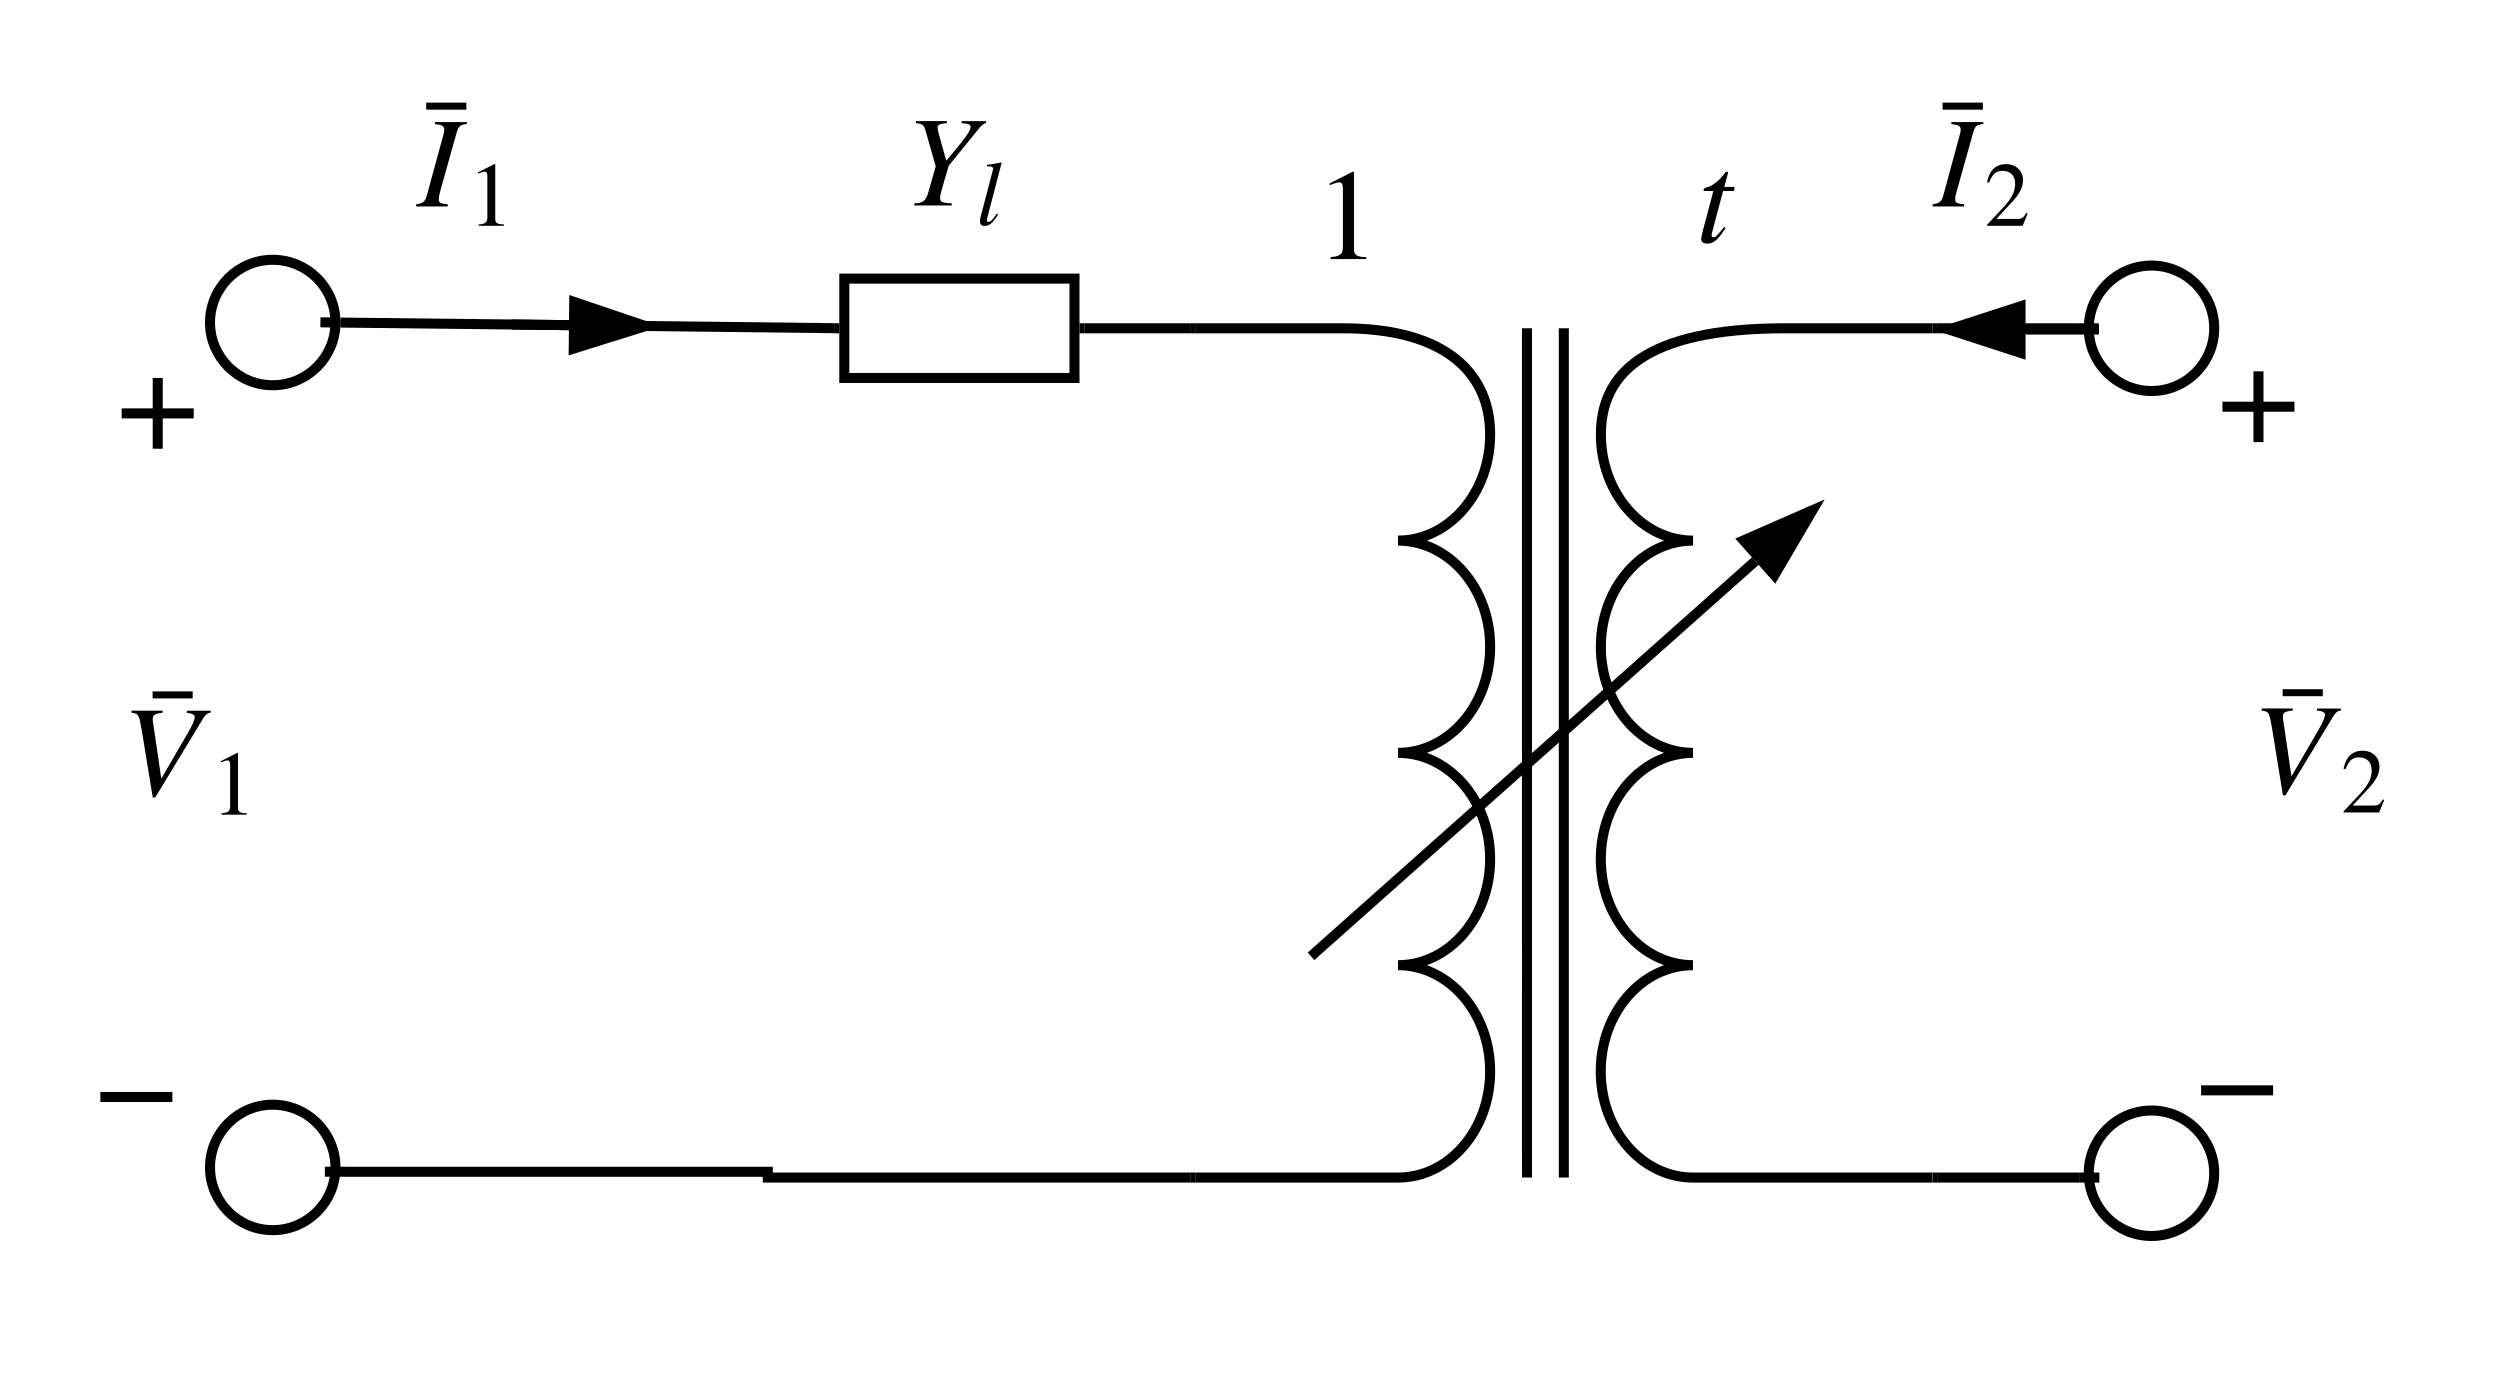 <svg xmlns="http://www.w3.org/2000/svg" xmlns:lucid="lucid" width="498.19" height="275.82"><g lucid:page-tab-id="0_0"><path d="M-30.4-404.48H1840v1323.2H-30.4z" fill="#fff"/><path d="M408.74 45.42h40v40h-40z" fill="none"/><path d="M441.24 65.42c0 6.9-5.6 12.5-12.5 12.5s-12.5-5.6-12.5-12.5 5.6-12.5 12.5-12.5 12.5 5.6 12.5 12.5" stroke="#000" stroke-width="2" fill="#fff"/><path d="M408.74 213.8h40v40h-40z" fill="none"/><path d="M441.24 233.8c0 6.9-5.6 12.5-12.5 12.5s-12.5-5.6-12.5-12.5 5.6-12.5 12.5-12.5 12.5 5.6 12.5 12.5" stroke="#000" stroke-width="2" fill="#fff"/><g fill="none"><path d="M385.14 44.27v211.55H238.2V44.27z"/><path d="M385.14 65.42h-29.4c-28.5 0-36.72 9.47-36.72 21.16 0 11.68 8.22 21.15 18.37 21.15-10.16 0-18.38 9.47-18.38 21.16 0 11.67 8.22 21.14 18.37 21.14-10.16 0-18.38 9.47-18.38 21.16 0 11.68 8.22 21.15 18.37 21.15-10.16 0-18.38 9.47-18.38 21.16 0 11.7 8.22 21.16 18.37 21.16h47.74m-73.47 0V65.42m-7.34 169.24V65.42m-66.12 0h29.4c21.16 0 29.38 9.47 29.38 21.16 0 11.68-8.22 21.15-18.36 21.15 10.14 0 18.36 9.47 18.36 21.16 0 11.67-8.22 21.14-18.36 21.14 10.14 0 18.36 9.47 18.36 21.16 0 11.68-8.22 21.15-18.36 21.15 10.14 0 18.36 9.47 18.36 21.16 0 11.7-8.22 21.16-18.36 21.16h-40.4" stroke="#000" stroke-width="2"/></g><path d="M214.12 55.52v19.8h-45.87v-19.8z" stroke="#000" stroke-width="2" fill="#fff"/><path d="M216.12 65.42h21.1" stroke="#000" stroke-width="2" fill="none"/><path d="M216.14 66.42h-1.02v-2h1.02zM238.2 66.42h-1.02v-2h1.03z"/><path d="M180.18 23.66h22v21.76h-22z" fill="#fff" fill-opacity="0"/><path d="M196.5 24.1v.4c-.75.26-.96.52-1.8 1.58l-5.65 6.96-.93 3.17c-.6 2.04-.78 2.74-.78 3.28 0 .65.36.88 1.37.96l.94.07v.42h-7.45v-.4c1.7-.1 2.28-.45 2.75-2.1l1.52-5.28-1.96-6.88c-.38-1.34-.53-1.55-1.98-1.75v-.4h6.16v.4c-1.54.16-1.85.37-1.85.93 0 .4.3 1.53.93 3.72l.8 2.83 1-1.18c2.7-3.2 3.84-4.8 3.84-5.5 0-.43-.28-.64-1.03-.72l-.75-.07v-.4h4.87M199.6 32.45l-2.78 10.66c-.1.34-.15.65-.15.8 0 .2.13.32.3.32.3 0 .7-.3 1.23-1.04l.46-.63.25.18c-1.08 1.73-1.75 2.28-2.74 2.28-.58 0-.9-.34-.9-1 0-.16.03-.38.08-.56l2.5-9.55c.05-.2.05-.3.05-.36 0-.22-.32-.4-.9-.4h-.33v-.3c1.08-.12 1.75-.24 2.83-.48"/><path d="M34.35 44.27h40v40h-40z" fill="none"/><path d="M66.85 64.27c0 6.9-5.6 12.5-12.5 12.5s-12.5-5.6-12.5-12.5 5.6-12.5 12.5-12.5 12.5 5.6 12.5 12.5" stroke="#000" stroke-width="2" fill="#fff"/><path d="M34.35 212.64h40v40h-40z" fill="none"/><path d="M66.85 232.64c0 6.9-5.6 12.5-12.5 12.5s-12.5-5.6-12.5-12.5 5.6-12.5 12.5-12.5 12.5 5.6 12.5 12.5" stroke="#000" stroke-width="2" fill="#fff"/><path d="M262 189.9l87.78-78.08M262.03 189.9l-.77.67" stroke="#000" stroke-width="2" fill="none"/><path d="M361.2 101.67l-7.6 12.95-6.15-6.93z" stroke="#000" stroke-width="2"/><path d="M262.12 33.76h12.9v18.3h-12.9z" fill="#fff" fill-opacity="0"/><path d="M272.27 51.62h-7.1v-.4c1.9-.1 2.44-.63 2.44-2.05V37.6c0-.88-.22-1.26-.77-1.26-.25 0-.7.12-1.16.3l-.7.26v-.36l4.62-2.34.22.07v15.4c0 1.1.52 1.56 2.45 1.56v.4"/><path d="M338.04 33.76h7.64V49h-7.64z" fill="#fff" fill-opacity="0"/><path d="M345.67 37.24l-.13.82h-2.17l-2.24 8.46c-.03.1-.05.28-.05.36 0 .33.15.4.4.4.4 0 .8-.4 2.07-2.03l.34.18c-1.56 2.37-2.36 3.12-3.7 3.12-.7 0-1.18-.3-1.18-.95 0-.28.2-1.08.4-1.9l2.02-7.64h-1.93l-.02-.15c0-.28.23-.5.85-.64.83-.18 2.5-1.44 3.43-2.83.1-.16.26-.23.36-.23.15 0 .23.07.23.2 0 0 0 .13-.02.18l-.73 2.66h2.07"/><path d="M237.2 234.66H153v-1.15H68.74" stroke="#000" stroke-width="2" fill="none"/><path d="M238.2 235.66h-1.02v-2h1.03z"/><path d="M68.77 233.5h-4.03M166.25 65.4l-98.4-1.12" stroke="#000" stroke-width="2" fill="none"/><path d="M167.25 64.42v2h-1.03l.02-2zM67.73 63.28l.1.86-.98.13 1 .13-.13.88-3.88-.05.02-2z"/><path d="M24.25 137.33H53.7v25.42H24.25z" fill="#fff" fill-opacity="0"/><path d="M41.98 141.62v.42c-.6.02-1 .33-1.44 1.03l-9.6 15.85h-.5l-2.12-12.96c-.6-3.6-.67-3.74-2.1-3.92v-.42h6.18v.42c-1.63.18-1.96.44-1.96 1.3 0 .14 0 .27.02.4l1.68 11.42 5.4-9.28c.8-1.37 1.27-2.48 1.27-2.97 0-.48-.42-.73-1.58-.86v-.42h4.76M38.4 139.18h-8v-1.4h8v1.4M49.17 162.34h-5.03v-.28c1.34-.07 1.73-.45 1.73-1.45v-8.18c0-.62-.17-.9-.55-.9-.18 0-.5.1-.82.23l-.5.18v-.25l3.27-1.66.16.05v10.88c0 .8.37 1.1 1.74 1.1v.3"/><path d="M82.95 20h22v25.42h-22z" fill="#fff" fill-opacity="0"/><path d="M93.04 24.3v.4c-1.45.2-1.68.42-2.12 2l-3.1 11.05c-.22.82-.38 1.44-.38 1.96 0 .73.3.83 1.78 1v.43h-6.3v-.42c1.43-.24 1.8-.48 2.18-1.92l3.1-11.37c.17-.63.33-1.17.33-1.58 0-.65-.42-1.04-1.86-1.1v-.43h6.37M92.93 21.85h-8v-1.4h8v1.4M100.42 45H95.4v-.27c1.33-.07 1.72-.45 1.72-1.45v-8.2c0-.6-.17-.88-.55-.88-.18 0-.5.1-.82.22l-.5.18v-.25l3.27-1.66.17.04v10.88c0 .8.35 1.1 1.72 1.1v.3"/><path d="M448.74 136.9h29.45v25.42h-29.46z" fill="#fff" fill-opacity="0"/><path d="M466.48 141.2v.4c-.6.03-1 .34-1.45 1.04l-9.6 15.85h-.5l-2.1-12.98c-.6-3.6-.68-3.73-2.13-3.9v-.43h6.2v.4c-1.64.2-1.97.44-1.97 1.32 0 .13 0 .26.03.4l1.67 11.4 5.4-9.27c.8-1.37 1.28-2.48 1.28-2.97 0-.5-.43-.75-1.6-.87v-.4h4.78M462.9 138.74h-8.02v-1.4h8v1.4M475.12 159.4l-1 2.5h-7.1v-.2l3.23-3.46c1.7-1.8 2.37-3.2 2.37-4.74 0-1.65-1-2.57-2.53-2.57-1.33 0-1.96.6-2.7 2.37l-.38-.1c.4-2.12 1.55-3.6 3.8-3.6 2.05 0 3.37 1.4 3.37 3.2 0 1.43-.72 2.8-2.35 4.5l-3 3.22h4.26c.78 0 1.16-.2 1.76-1.22"/><path d="M385.14 20h22v25.42h-22z" fill="#fff" fill-opacity="0"/><path d="M395.23 24.3v.4c-1.44.2-1.68.42-2.1 2l-3.1 11.05c-.24.82-.4 1.44-.4 1.96 0 .73.32.83 1.78 1v.43h-6.27v-.42c1.4-.24 1.77-.48 2.16-1.92l3.08-11.37c.18-.63.34-1.17.34-1.58 0-.65-.4-1.04-1.86-1.1v-.43h6.37M395.13 21.85h-8.02v-1.4h8.03v1.4M404.07 42.5l-1 2.5h-7.1v-.2l3.23-3.46c1.7-1.8 2.37-3.2 2.37-4.73 0-1.65-.98-2.56-2.53-2.56-1.3 0-1.95.58-2.68 2.36l-.38-.1c.38-2.12 1.54-3.6 3.8-3.6 2.05 0 3.36 1.4 3.36 3.2 0 1.43-.7 2.8-2.33 4.5l-3 3.22h4.26c.77 0 1.15-.2 1.75-1.22"/><path d="M102.98 64.68l10.4.12M103 64.68H102" stroke="#000" stroke-width="2" fill="none"/><path d="M128.63 64.98l-14.3 4.47.1-9.27z" stroke="#000" stroke-width="2"/><path d="M386.14 65.42h28.1" stroke="#000" stroke-width="2" fill="none"/><path d="M386.16 66.42h-1.02v-2h1.02z"/><path d="M414.2 65.42h4.04M386.14 234.66h28.2" stroke="#000" stroke-width="2" fill="none"/><path d="M385.14 233.66h1.02v2h-1.02z"/><path d="M414.32 234.66h4.03M414.27 65.67h-10.63M414.24 65.67h4.03" stroke="#000" stroke-width="2" fill="none"/><path d="M388.37 65.67l14.27-4.63v9.27z" stroke="#000" stroke-width="2"/><path d="M24.25 75.32H38.6v14.1H24.25z" fill="none"/><path d="M31.43 75.32v14.1m-7.18-7.04H38.6" stroke="#000" stroke-width="2"/><path d="M24.25 75.32H38.6v14.1H24.25zM20 210.65h14.35v15.9H20z" fill="none"/><path d="M20 218.6h14.35" stroke="#000" stroke-width="2"/><path d="M442.88 74h14.35v14.1h-14.35z" fill="none"/><path d="M450.06 74v14.1m-7.18-7.05h14.35" stroke="#000" stroke-width="2"/><path d="M442.88 74h14.35v14.1h-14.35zM438.63 209.33h14.35v15.9h-14.35z" fill="none"/><path d="M438.63 217.28h14.35" stroke="#000" stroke-width="2"/></g></svg>